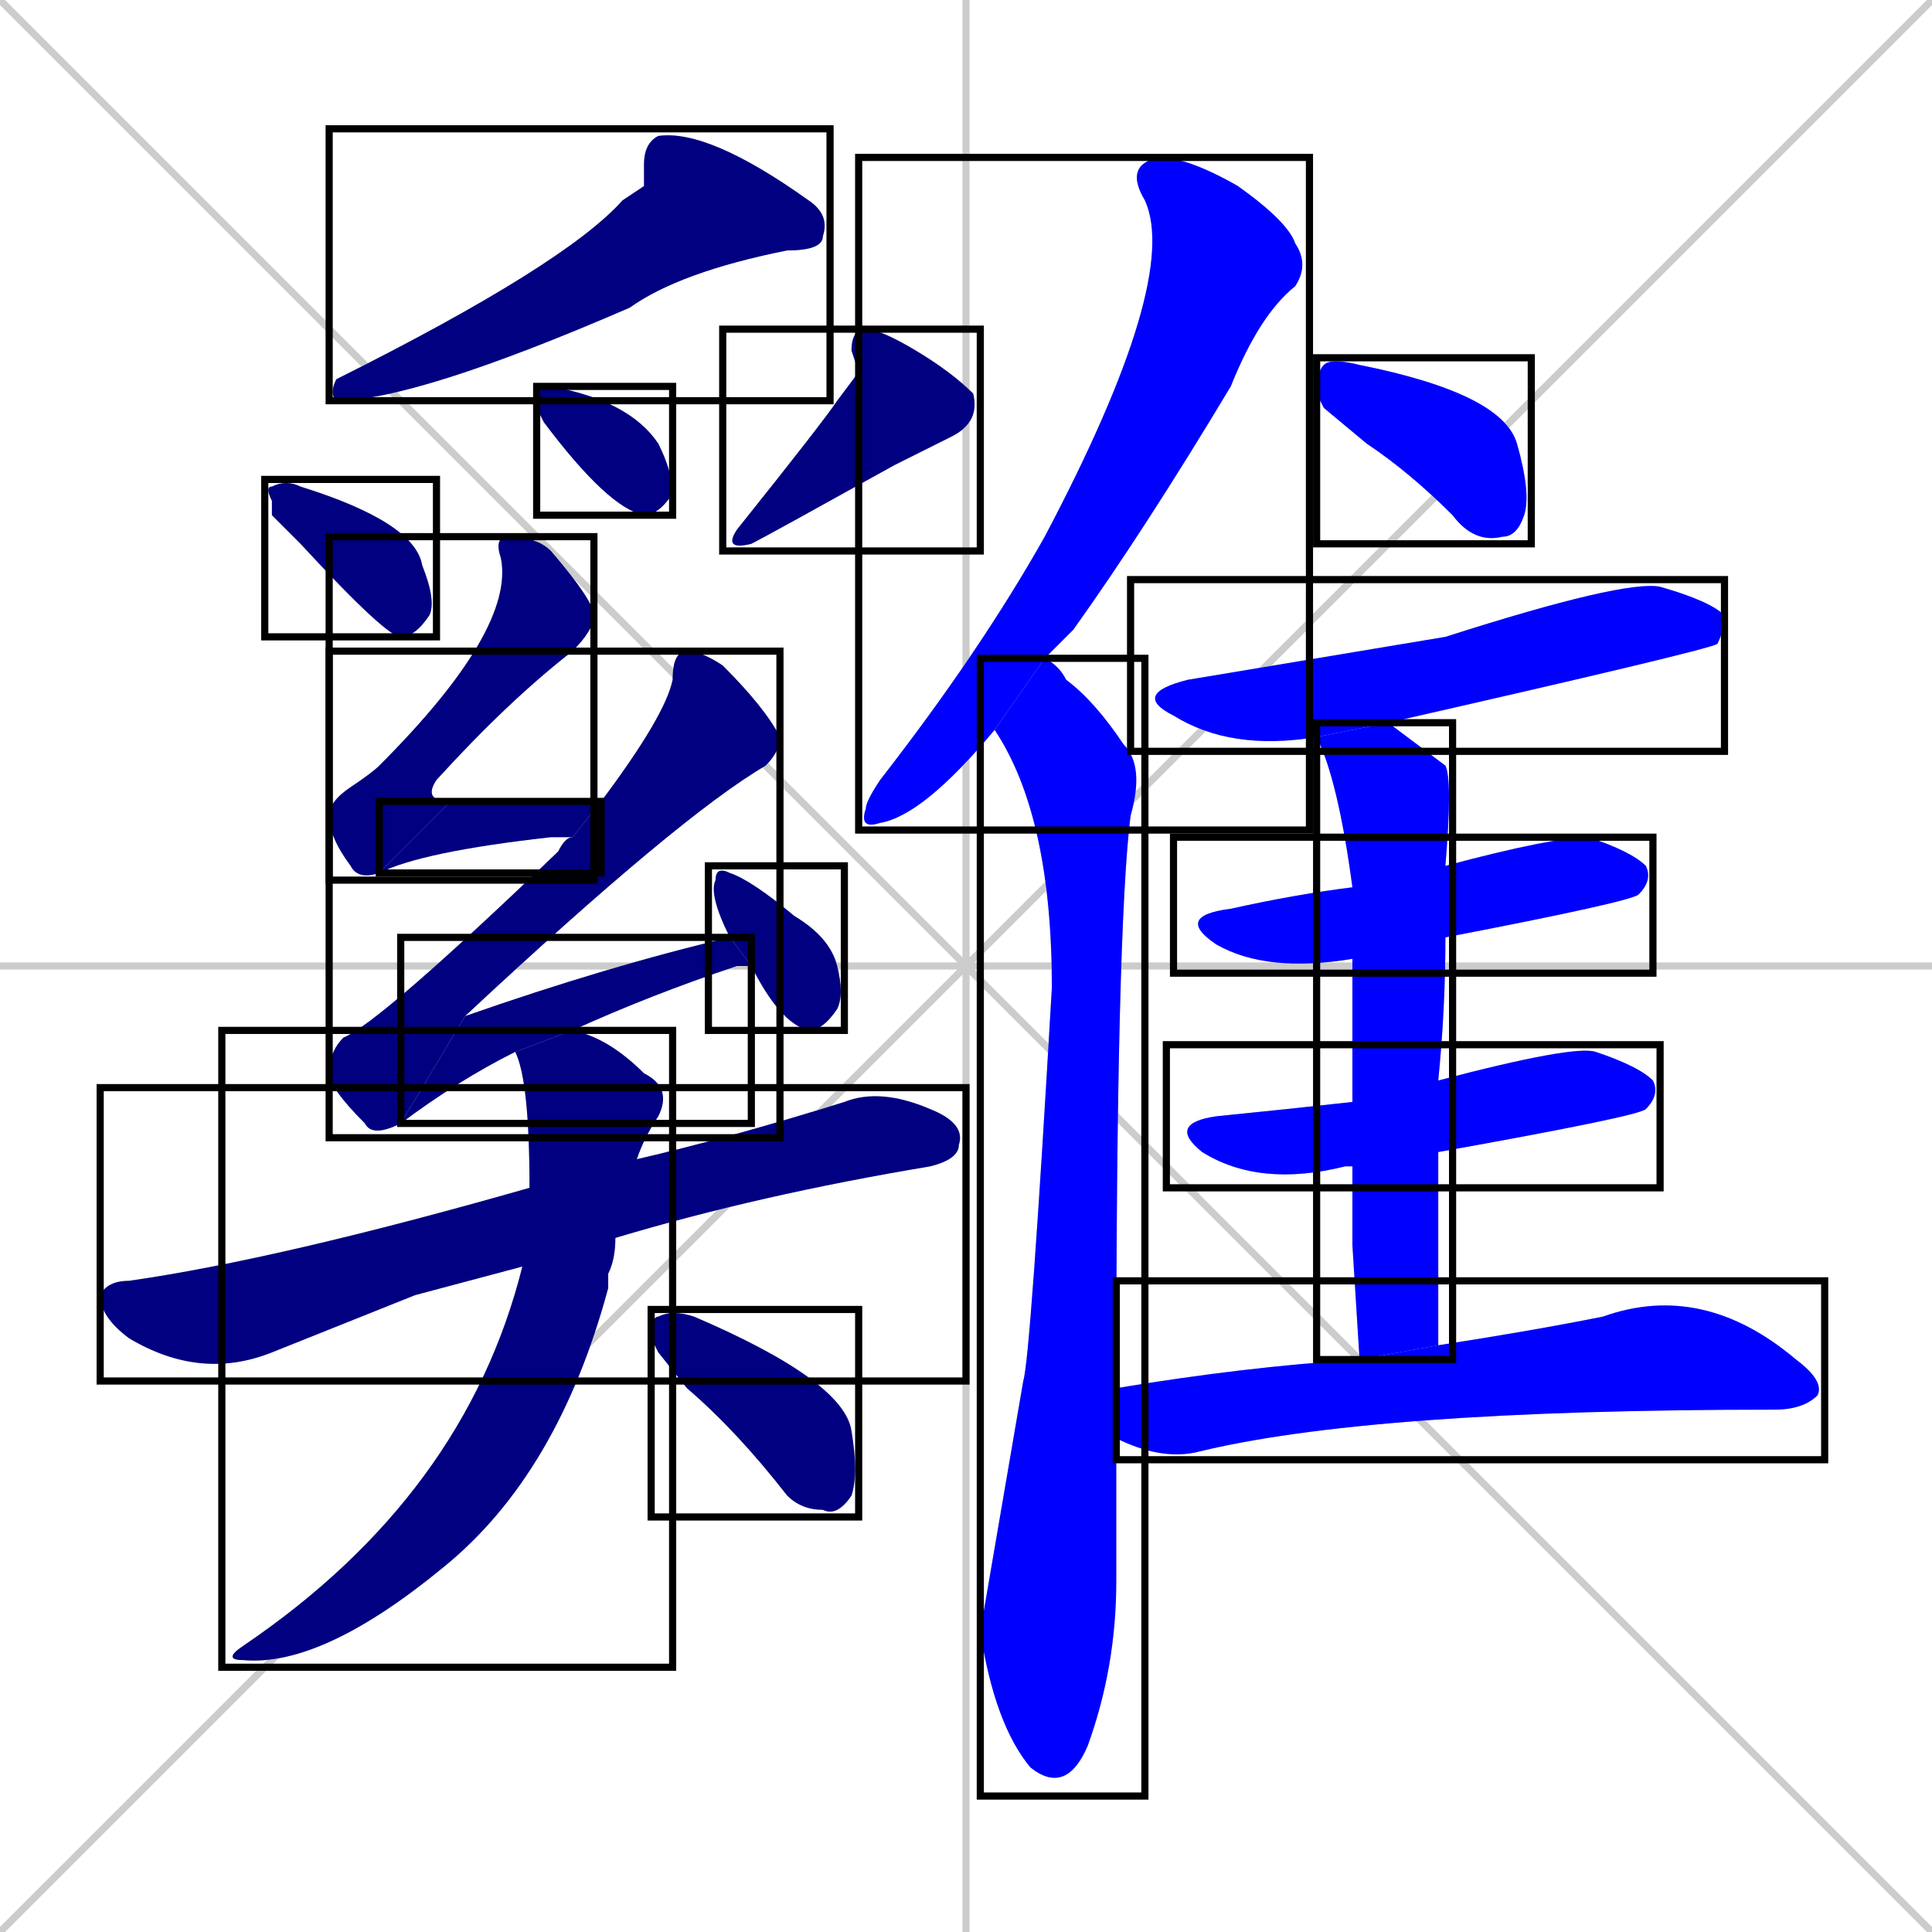 <svg xmlns="http://www.w3.org/2000/svg" xmlns:xlink="http://www.w3.org/1999/xlink" width="270" height="270"><defs><clipPath id="clip-mask-1"><use xlink:href="#rect-1" /></clipPath><clipPath id="clip-mask-2"><use xlink:href="#rect-2" /></clipPath><clipPath id="clip-mask-3"><use xlink:href="#rect-3" /></clipPath><clipPath id="clip-mask-4"><use xlink:href="#rect-4" /></clipPath><clipPath id="clip-mask-5"><use xlink:href="#rect-5" /></clipPath><clipPath id="clip-mask-6"><use xlink:href="#rect-6" /></clipPath><clipPath id="clip-mask-7"><use xlink:href="#rect-7" /></clipPath><clipPath id="clip-mask-8"><use xlink:href="#rect-8" /></clipPath><clipPath id="clip-mask-9"><use xlink:href="#rect-9" /></clipPath><clipPath id="clip-mask-10"><use xlink:href="#rect-10" /></clipPath><clipPath id="clip-mask-11"><use xlink:href="#rect-11" /></clipPath><clipPath id="clip-mask-12"><use xlink:href="#rect-12" /></clipPath><clipPath id="clip-mask-13"><use xlink:href="#rect-13" /></clipPath><clipPath id="clip-mask-14"><use xlink:href="#rect-14" /></clipPath><clipPath id="clip-mask-15"><use xlink:href="#rect-15" /></clipPath><clipPath id="clip-mask-16"><use xlink:href="#rect-16" /></clipPath><clipPath id="clip-mask-17"><use xlink:href="#rect-17" /></clipPath><clipPath id="clip-mask-18"><use xlink:href="#rect-18" /></clipPath><clipPath id="clip-mask-19"><use xlink:href="#rect-19" /></clipPath><clipPath id="clip-mask-20"><use xlink:href="#rect-20" /></clipPath></defs><path d="M 0 0 L 270 270 M 270 0 L 0 270 M 135 0 L 135 270 M 0 135 L 270 135" stroke="#CCCCCC" /><path d="M 90 26 L 90 23 Q 90 20 92 19 Q 99 18 113 28 Q 116 30 115 33 Q 115 35 110 35 Q 95 38 88 43 Q 58 56 47 56 Q 46 55 47 53 Q 79 37 87 28" fill="#CCCCCC"/><path d="M 38 72 L 38 70 Q 37 68 38 68 Q 40 67 42 68 Q 58 73 59 79 Q 61 84 60 86 Q 58 89 56 89 Q 54 89 42 76" fill="#CCCCCC"/><path d="M 75 57 L 75 56 Q 75 54 77 54 Q 88 56 92 62 Q 94 66 94 69 Q 92 72 90 72 Q 85 71 76 59" fill="#CCCCCC"/><path d="M 120 52 L 119 49 Q 119 46 121 46 Q 123 46 128 49 Q 133 52 136 55 Q 137 59 133 61 Q 129 63 125 65 Q 107 75 105 76 Q 101 77 103 74 Q 115 59 117 56" fill="#CCCCCC"/><path d="M 53 122 Q 50 123 49 121 Q 46 117 46 114 Q 46 112 49 110 Q 52 108 53 107 Q 72 88 70 78 Q 69 75 71 75 Q 75 75 77 77 Q 83 84 83 86 Q 83 88 80 91 Q 71 98 61 109 Q 59 112 63 112" fill="#CCCCCC"/><path d="M 80 117 Q 78 117 77 117 Q 59 119 53 122 L 63 112 Q 72 112 84 112" fill="#CCCCCC"/><path d="M 56 157 Q 52 159 51 157 Q 46 152 46 150 Q 46 147 48 145 Q 53 143 78 119 Q 79 117 80 117 L 84 112 Q 93 100 94 95 Q 94 91 96 91 Q 98 91 101 93 Q 107 99 109 103 Q 109 105 107 107 Q 95 114 65 142 Q 65 142 65 142" fill="#CCCCCC"/><path d="M 72 147 Q 64 151 56 157 L 65 142 Q 85 135 102 131 L 105 135 Q 103 135 103 135 Q 91 139 80 144" fill="#CCCCCC"/><path d="M 102 131 Q 99 125 100 123 Q 100 121 102 122 Q 105 123 111 128 Q 116 131 117 135 Q 118 139 117 141 Q 115 144 113 144 Q 109 143 105 135" fill="#CCCCCC"/><path d="M 58 181 L 38 189 Q 28 193 18 187 Q 14 184 14 181 Q 15 179 18 179 Q 39 176 74 166 L 89 162 Q 102 159 118 154 Q 123 152 130 155 Q 135 157 134 160 Q 134 162 130 163 Q 106 167 86 173 L 73 177" fill="#CCCCCC"/><path d="M 74 166 Q 74 151 72 147 L 80 144 Q 85 145 90 150 Q 94 152 92 156 Q 90 159 89 162 L 86 173 Q 86 176 85 178 Q 85 179 85 180 Q 78 206 62 219 Q 45 233 34 232 Q 31 232 34 230 Q 65 209 73 177" fill="#CCCCCC"/><path d="M 92 189 L 91 187 Q 91 184 92 184 Q 94 183 97 184 Q 118 193 119 200 Q 120 206 119 209 Q 117 212 115 211 Q 112 211 110 209 Q 103 200 96 194" fill="#CCCCCC"/><path d="M 139 102 Q 129 114 123 115 Q 120 116 121 113 Q 121 112 123 109 Q 137 91 146 75 Q 165 39 160 28 Q 157 23 162 22 Q 166 22 173 26 Q 180 31 181 34 Q 183 37 181 40 Q 176 44 172 54 Q 160 74 150 88 Q 148 90 146 92" fill="#CCCCCC"/><path d="M 156 201 Q 156 211 156 221 Q 156 233 152 244 Q 149 251 144 247 Q 139 241 137 228 Q 137 228 143 193 Q 144 190 147 138 Q 147 114 139 102 L 146 92 Q 148 93 149 95 Q 153 98 157 104 Q 160 107 158 114 Q 156 130 156 194" fill="#CCCCCC"/><path d="M 185 57 L 184 55 Q 184 52 185 51 Q 186 50 190 51 Q 210 55 212 62 Q 214 69 213 72 Q 212 75 210 75 Q 206 76 203 72 Q 197 66 191 62" fill="#CCCCCC"/><path d="M 184 103 Q 172 105 164 100 Q 158 97 166 95 Q 178 93 202 89 Q 227 81 232 82 Q 239 84 241 86 Q 241 88 240 90 Q 238 91 194 101" fill="#CCCCCC"/><path d="M 189 134 Q 177 136 170 132 Q 164 128 172 127 Q 181 125 189 124 L 202 121 Q 217 117 222 117 Q 228 119 230 121 Q 231 123 229 125 Q 228 126 202 131" fill="#CCCCCC"/><path d="M 189 163 Q 188 163 188 163 Q 176 166 168 161 Q 163 157 170 156 Q 180 155 189 154 L 201 151 Q 220 146 223 147 Q 229 149 231 151 Q 232 153 230 155 Q 229 156 201 161" fill="#CCCCCC"/><path d="M 189 174 L 189 163 L 189 154 Q 189 142 189 134 L 189 124 Q 187 109 184 103 L 194 101 Q 198 104 202 107 Q 203 109 202 121 L 202 131 Q 202 141 201 151 L 201 161 Q 201 174 201 188 L 190 190" fill="#CCCCCC"/><path d="M 201 188 Q 214 186 224 184 Q 238 179 251 190 Q 255 193 254 195 Q 252 197 248 197 Q 191 197 167 203 Q 162 204 156 201 L 156 194 Q 174 191 190 190" fill="#CCCCCC"/><path d="M 90 26 L 90 23 Q 90 20 92 19 Q 99 18 113 28 Q 116 30 115 33 Q 115 35 110 35 Q 95 38 88 43 Q 58 56 47 56 Q 46 55 47 53 Q 79 37 87 28" fill="#000080" clip-path="url(#clip-mask-1)" /><path d="M 38 72 L 38 70 Q 37 68 38 68 Q 40 67 42 68 Q 58 73 59 79 Q 61 84 60 86 Q 58 89 56 89 Q 54 89 42 76" fill="#000080" clip-path="url(#clip-mask-2)" /><path d="M 75 57 L 75 56 Q 75 54 77 54 Q 88 56 92 62 Q 94 66 94 69 Q 92 72 90 72 Q 85 71 76 59" fill="#000080" clip-path="url(#clip-mask-3)" /><path d="M 120 52 L 119 49 Q 119 46 121 46 Q 123 46 128 49 Q 133 52 136 55 Q 137 59 133 61 Q 129 63 125 65 Q 107 75 105 76 Q 101 77 103 74 Q 115 59 117 56" fill="#000080" clip-path="url(#clip-mask-4)" /><path d="M 53 122 Q 50 123 49 121 Q 46 117 46 114 Q 46 112 49 110 Q 52 108 53 107 Q 72 88 70 78 Q 69 75 71 75 Q 75 75 77 77 Q 83 84 83 86 Q 83 88 80 91 Q 71 98 61 109 Q 59 112 63 112" fill="#000080" clip-path="url(#clip-mask-5)" /><path d="M 80 117 Q 78 117 77 117 Q 59 119 53 122 L 63 112 Q 72 112 84 112" fill="#000080" clip-path="url(#clip-mask-6)" /><path d="M 56 157 Q 52 159 51 157 Q 46 152 46 150 Q 46 147 48 145 Q 53 143 78 119 Q 79 117 80 117 L 84 112 Q 93 100 94 95 Q 94 91 96 91 Q 98 91 101 93 Q 107 99 109 103 Q 109 105 107 107 Q 95 114 65 142 Q 65 142 65 142" fill="#000080" clip-path="url(#clip-mask-7)" /><path d="M 72 147 Q 64 151 56 157 L 65 142 Q 85 135 102 131 L 105 135 Q 103 135 103 135 Q 91 139 80 144" fill="#000080" clip-path="url(#clip-mask-8)" /><path d="M 102 131 Q 99 125 100 123 Q 100 121 102 122 Q 105 123 111 128 Q 116 131 117 135 Q 118 139 117 141 Q 115 144 113 144 Q 109 143 105 135" fill="#000080" clip-path="url(#clip-mask-9)" /><path d="M 58 181 L 38 189 Q 28 193 18 187 Q 14 184 14 181 Q 15 179 18 179 Q 39 176 74 166 L 89 162 Q 102 159 118 154 Q 123 152 130 155 Q 135 157 134 160 Q 134 162 130 163 Q 106 167 86 173 L 73 177" fill="#000080" clip-path="url(#clip-mask-10)" /><path d="M 74 166 Q 74 151 72 147 L 80 144 Q 85 145 90 150 Q 94 152 92 156 Q 90 159 89 162 L 86 173 Q 86 176 85 178 Q 85 179 85 180 Q 78 206 62 219 Q 45 233 34 232 Q 31 232 34 230 Q 65 209 73 177" fill="#000080" clip-path="url(#clip-mask-11)" /><path d="M 92 189 L 91 187 Q 91 184 92 184 Q 94 183 97 184 Q 118 193 119 200 Q 120 206 119 209 Q 117 212 115 211 Q 112 211 110 209 Q 103 200 96 194" fill="#000080" clip-path="url(#clip-mask-12)" /><path d="M 139 102 Q 129 114 123 115 Q 120 116 121 113 Q 121 112 123 109 Q 137 91 146 75 Q 165 39 160 28 Q 157 23 162 22 Q 166 22 173 26 Q 180 31 181 34 Q 183 37 181 40 Q 176 44 172 54 Q 160 74 150 88 Q 148 90 146 92" fill="#0000ff" clip-path="url(#clip-mask-13)" /><path d="M 156 201 Q 156 211 156 221 Q 156 233 152 244 Q 149 251 144 247 Q 139 241 137 228 Q 137 228 143 193 Q 144 190 147 138 Q 147 114 139 102 L 146 92 Q 148 93 149 95 Q 153 98 157 104 Q 160 107 158 114 Q 156 130 156 194" fill="#0000ff" clip-path="url(#clip-mask-14)" /><path d="M 185 57 L 184 55 Q 184 52 185 51 Q 186 50 190 51 Q 210 55 212 62 Q 214 69 213 72 Q 212 75 210 75 Q 206 76 203 72 Q 197 66 191 62" fill="#0000ff" clip-path="url(#clip-mask-15)" /><path d="M 184 103 Q 172 105 164 100 Q 158 97 166 95 Q 178 93 202 89 Q 227 81 232 82 Q 239 84 241 86 Q 241 88 240 90 Q 238 91 194 101" fill="#0000ff" clip-path="url(#clip-mask-16)" /><path d="M 189 134 Q 177 136 170 132 Q 164 128 172 127 Q 181 125 189 124 L 202 121 Q 217 117 222 117 Q 228 119 230 121 Q 231 123 229 125 Q 228 126 202 131" fill="#0000ff" clip-path="url(#clip-mask-17)" /><path d="M 189 163 Q 188 163 188 163 Q 176 166 168 161 Q 163 157 170 156 Q 180 155 189 154 L 201 151 Q 220 146 223 147 Q 229 149 231 151 Q 232 153 230 155 Q 229 156 201 161" fill="#0000ff" clip-path="url(#clip-mask-18)" /><path d="M 189 174 L 189 163 L 189 154 Q 189 142 189 134 L 189 124 Q 187 109 184 103 L 194 101 Q 198 104 202 107 Q 203 109 202 121 L 202 131 Q 202 141 201 151 L 201 161 Q 201 174 201 188 L 190 190" fill="#0000ff" clip-path="url(#clip-mask-19)" /><path d="M 201 188 Q 214 186 224 184 Q 238 179 251 190 Q 255 193 254 195 Q 252 197 248 197 Q 191 197 167 203 Q 162 204 156 201 L 156 194 Q 174 191 190 190" fill="#0000ff" clip-path="url(#clip-mask-20)" /><rect x="46" y="18" width="70" height="38" id="rect-1" fill="transparent" stroke="#000000"><animate attributeName="x" from="116" to="46" dur="0.259" begin="0; animate20.end + 1s" id="animate1" fill="freeze"/></rect><rect x="37" y="67" width="24" height="22" id="rect-2" fill="transparent" stroke="#000000"><set attributeName="y" to="45" begin="0; animate20.end + 1s" /><animate attributeName="y" from="45" to="67" dur="0.081" begin="animate1.end + 0.5" id="animate2" fill="freeze"/></rect><rect x="75" y="54" width="19" height="18" id="rect-3" fill="transparent" stroke="#000000"><set attributeName="y" to="36" begin="0; animate20.end + 1s" /><animate attributeName="y" from="36" to="54" dur="0.067" begin="animate2.end + 0.5" id="animate3" fill="freeze"/></rect><rect x="101" y="46" width="36" height="31" id="rect-4" fill="transparent" stroke="#000000"><set attributeName="y" to="15" begin="0; animate20.end + 1s" /><animate attributeName="y" from="15" to="46" dur="0.115" begin="animate3.end + 0.5" id="animate4" fill="freeze"/></rect><rect x="46" y="75" width="37" height="48" id="rect-5" fill="transparent" stroke="#000000"><set attributeName="y" to="27" begin="0; animate20.end + 1s" /><animate attributeName="y" from="27" to="75" dur="0.178" begin="animate4.end + 0.5" id="animate5" fill="freeze"/></rect><rect x="53" y="112" width="31" height="10" id="rect-6" fill="transparent" stroke="#000000"><set attributeName="x" to="22" begin="0; animate20.end + 1s" /><animate attributeName="x" from="22" to="53" dur="0.115" begin="animate5.end" id="animate6" fill="freeze"/></rect><rect x="46" y="91" width="63" height="68" id="rect-7" fill="transparent" stroke="#000000"><set attributeName="y" to="23" begin="0; animate20.end + 1s" /><animate attributeName="y" from="23" to="91" dur="0.252" begin="animate6.end + 0.5" id="animate7" fill="freeze"/></rect><rect x="56" y="131" width="49" height="26" id="rect-8" fill="transparent" stroke="#000000"><set attributeName="x" to="7" begin="0; animate20.end + 1s" /><animate attributeName="x" from="7" to="56" dur="0.181" begin="animate7.end" id="animate8" fill="freeze"/></rect><rect x="99" y="121" width="19" height="23" id="rect-9" fill="transparent" stroke="#000000"><set attributeName="y" to="98" begin="0; animate20.end + 1s" /><animate attributeName="y" from="98" to="121" dur="0.085" begin="animate8.end + 0.5" id="animate9" fill="freeze"/></rect><rect x="14" y="152" width="121" height="41" id="rect-10" fill="transparent" stroke="#000000"><set attributeName="x" to="-107" begin="0; animate20.end + 1s" /><animate attributeName="x" from="-107" to="14" dur="0.448" begin="animate9.end + 0.5" id="animate10" fill="freeze"/></rect><rect x="31" y="144" width="63" height="89" id="rect-11" fill="transparent" stroke="#000000"><set attributeName="y" to="55" begin="0; animate20.end + 1s" /><animate attributeName="y" from="55" to="144" dur="0.330" begin="animate10.end + 0.5" id="animate11" fill="freeze"/></rect><rect x="91" y="183" width="29" height="29" id="rect-12" fill="transparent" stroke="#000000"><set attributeName="x" to="62" begin="0; animate20.end + 1s" /><animate attributeName="x" from="62" to="91" dur="0.107" begin="animate11.end + 0.5" id="animate12" fill="freeze"/></rect><rect x="120" y="22" width="63" height="94" id="rect-13" fill="transparent" stroke="#000000"><set attributeName="y" to="-72" begin="0; animate20.end + 1s" /><animate attributeName="y" from="-72" to="22" dur="0.348" begin="animate12.end + 0.5" id="animate13" fill="freeze"/></rect><rect x="137" y="92" width="23" height="159" id="rect-14" fill="transparent" stroke="#000000"><set attributeName="y" to="-67" begin="0; animate20.end + 1s" /><animate attributeName="y" from="-67" to="92" dur="0.589" begin="animate13.end + 0.5" id="animate14" fill="freeze"/></rect><rect x="184" y="50" width="30" height="26" id="rect-15" fill="transparent" stroke="#000000"><set attributeName="x" to="154" begin="0; animate20.end + 1s" /><animate attributeName="x" from="154" to="184" dur="0.111" begin="animate14.end + 0.5" id="animate15" fill="freeze"/></rect><rect x="158" y="81" width="83" height="24" id="rect-16" fill="transparent" stroke="#000000"><set attributeName="x" to="75" begin="0; animate20.end + 1s" /><animate attributeName="x" from="75" to="158" dur="0.307" begin="animate15.end + 0.5" id="animate16" fill="freeze"/></rect><rect x="164" y="117" width="67" height="19" id="rect-17" fill="transparent" stroke="#000000"><set attributeName="x" to="97" begin="0; animate20.end + 1s" /><animate attributeName="x" from="97" to="164" dur="0.248" begin="animate16.end + 0.5" id="animate17" fill="freeze"/></rect><rect x="163" y="146" width="69" height="20" id="rect-18" fill="transparent" stroke="#000000"><set attributeName="x" to="94" begin="0; animate20.end + 1s" /><animate attributeName="x" from="94" to="163" dur="0.256" begin="animate17.end + 0.5" id="animate18" fill="freeze"/></rect><rect x="184" y="101" width="19" height="89" id="rect-19" fill="transparent" stroke="#000000"><set attributeName="y" to="12" begin="0; animate20.end + 1s" /><animate attributeName="y" from="12" to="101" dur="0.330" begin="animate18.end + 0.5" id="animate19" fill="freeze"/></rect><rect x="156" y="179" width="99" height="25" id="rect-20" fill="transparent" stroke="#000000"><set attributeName="x" to="57" begin="0; animate20.end + 1s" /><animate attributeName="x" from="57" to="156" dur="0.367" begin="animate19.end + 0.5" id="animate20" fill="freeze"/></rect></svg>